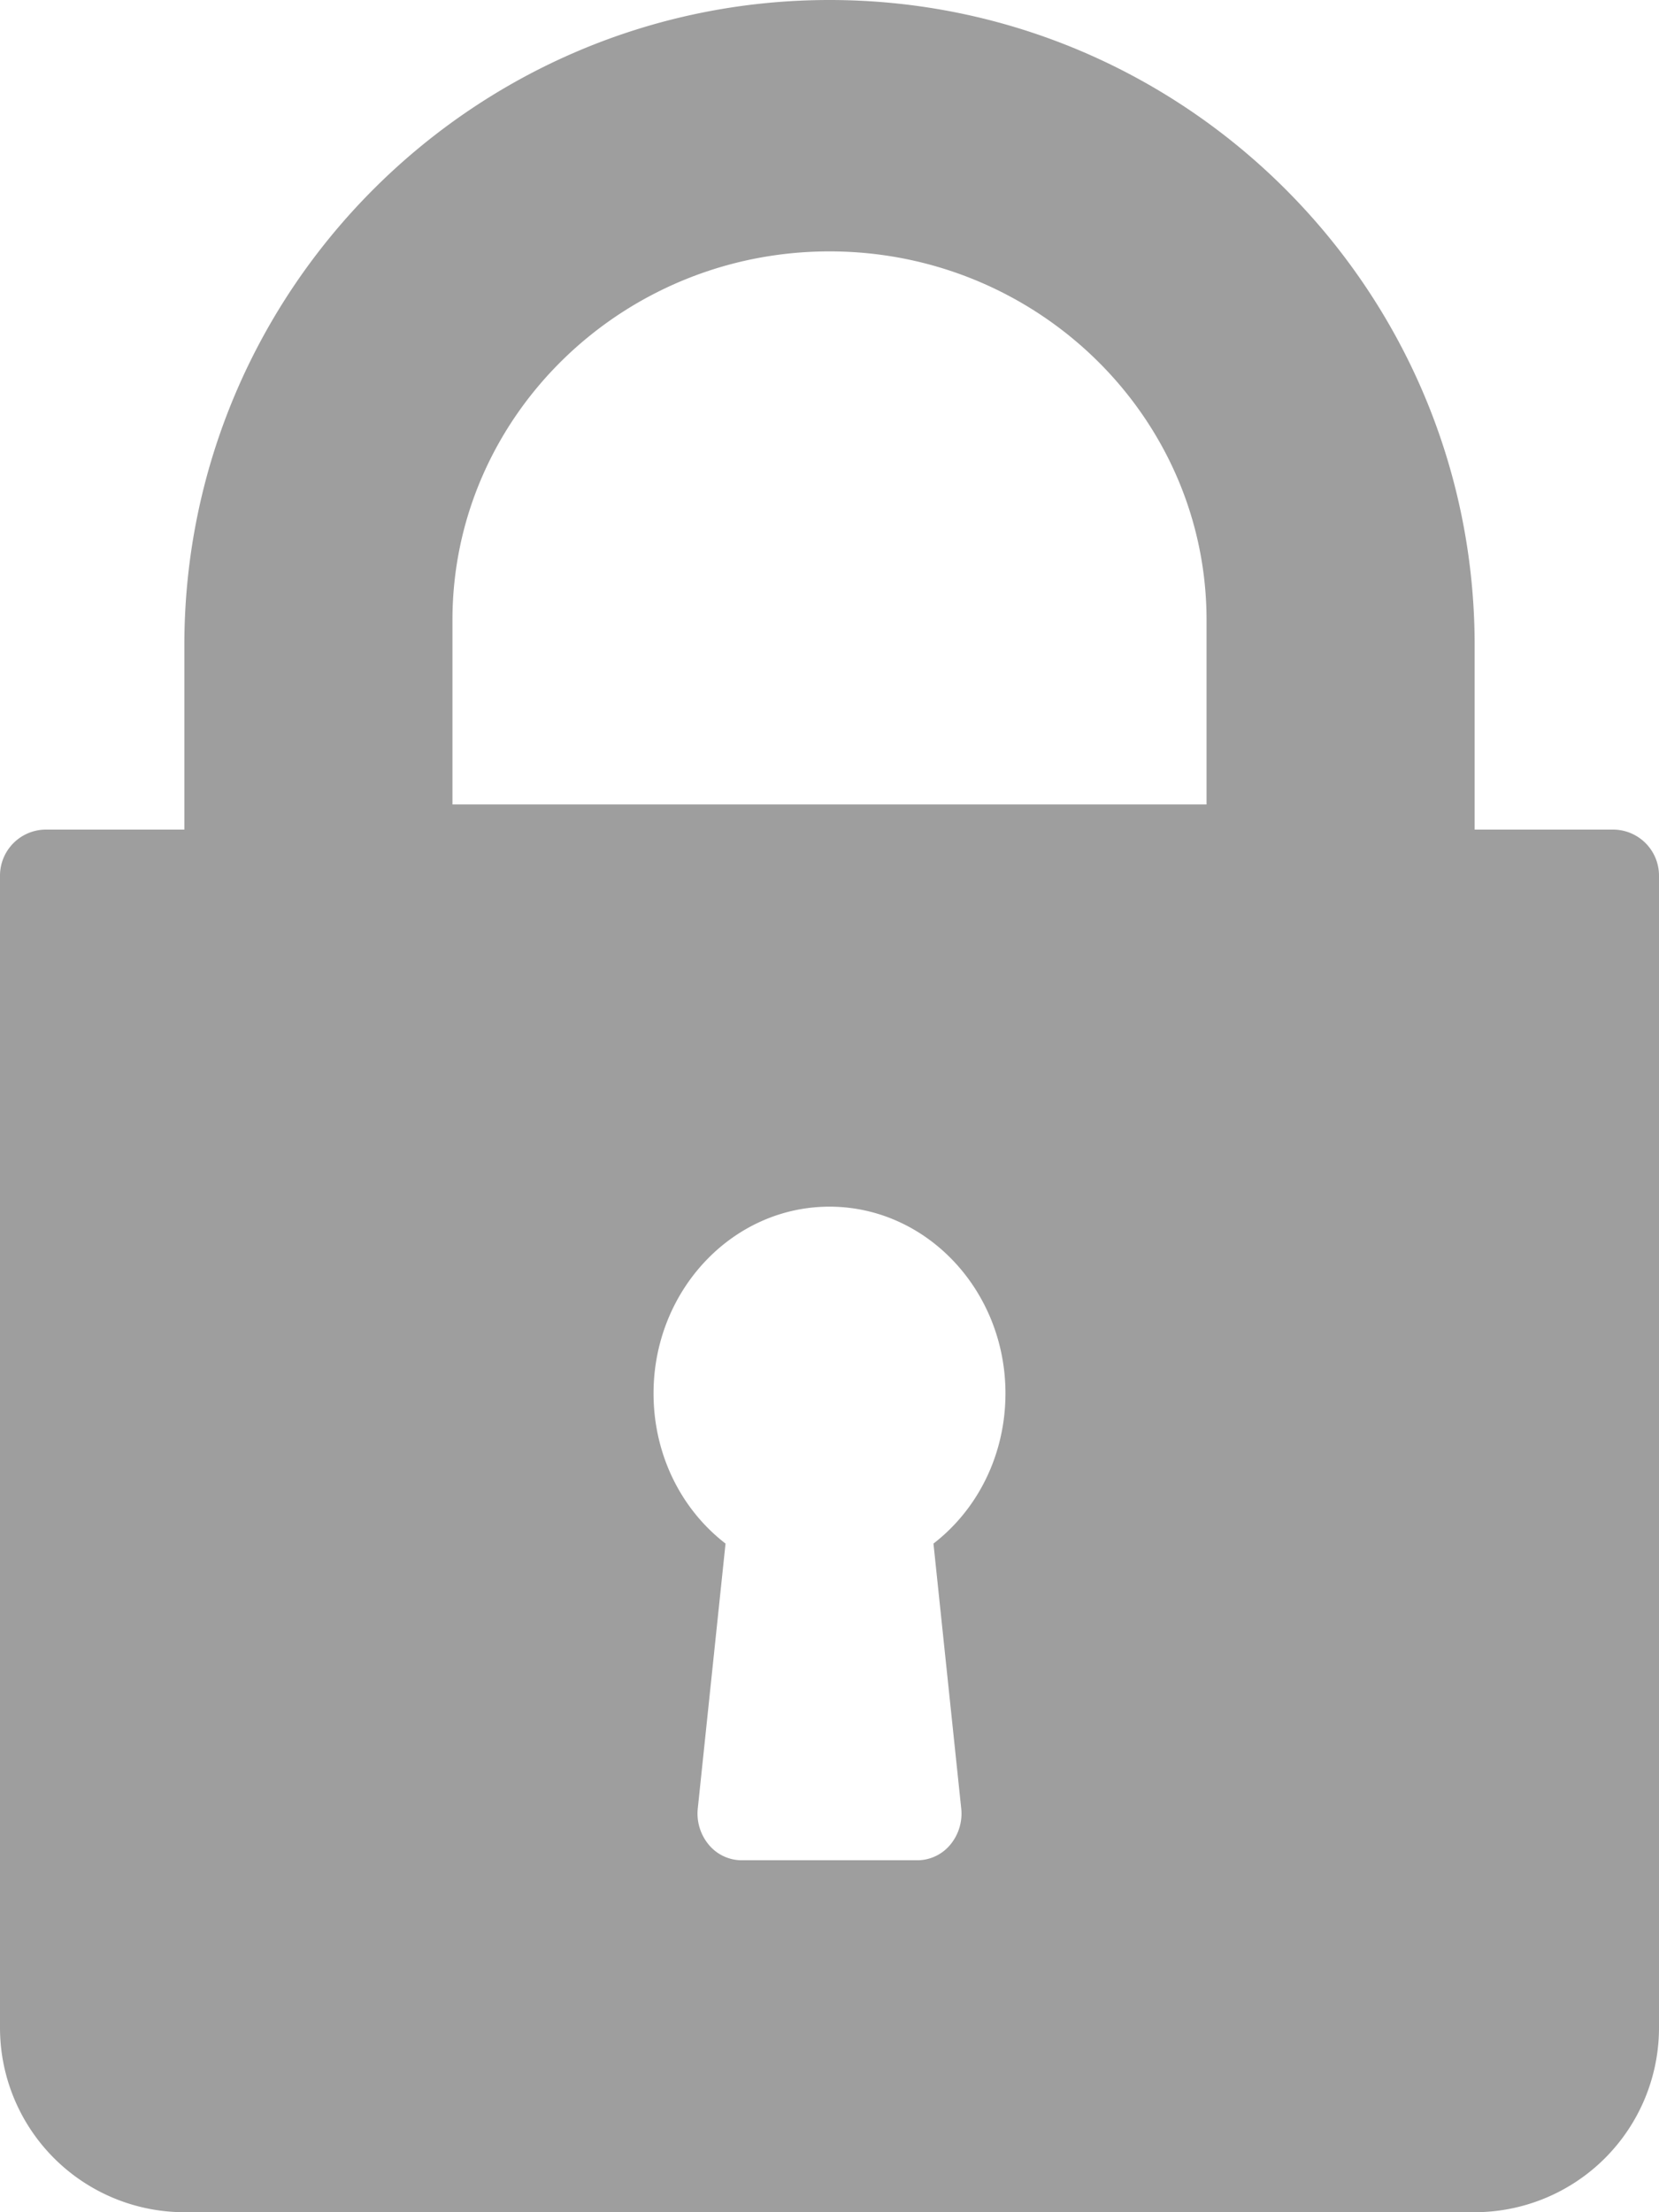 <svg xmlns="http://www.w3.org/2000/svg" width="33" height="44" viewBox="0 0 33 44">
    <path fill="#424242" fill-rule="nonzero" d="M32.083 16.5h-2.75v-3.667C29.333 5.757 23.576 0 16.5 0 9.424 0 3.667 5.757 3.667 12.833V16.5H.917a.916.916 0 0 0-.917.917v22.916A3.67 3.67 0 0 0 3.667 44h25.666A3.67 3.67 0 0 0 33 40.333V17.417a.916.916 0 0 0-.917-.917zM19.12 35.969a.968.968 0 0 1-.218.722.854.854 0 0 1-.652.309h-3.5a.854.854 0 0 1-.652-.31.968.968 0 0 1-.218-.721l.552-5.268C13.536 30.01 13 28.915 13 27.714 13 25.666 14.57 24 16.5 24s3.5 1.666 3.5 3.714c0 1.2-.536 2.295-1.432 2.987l.552 5.268zM24 16H9v-3.667C9 8.29 12.365 5 16.5 5S24 8.29 24 12.333V16z" opacity=".508"/>
</svg>
